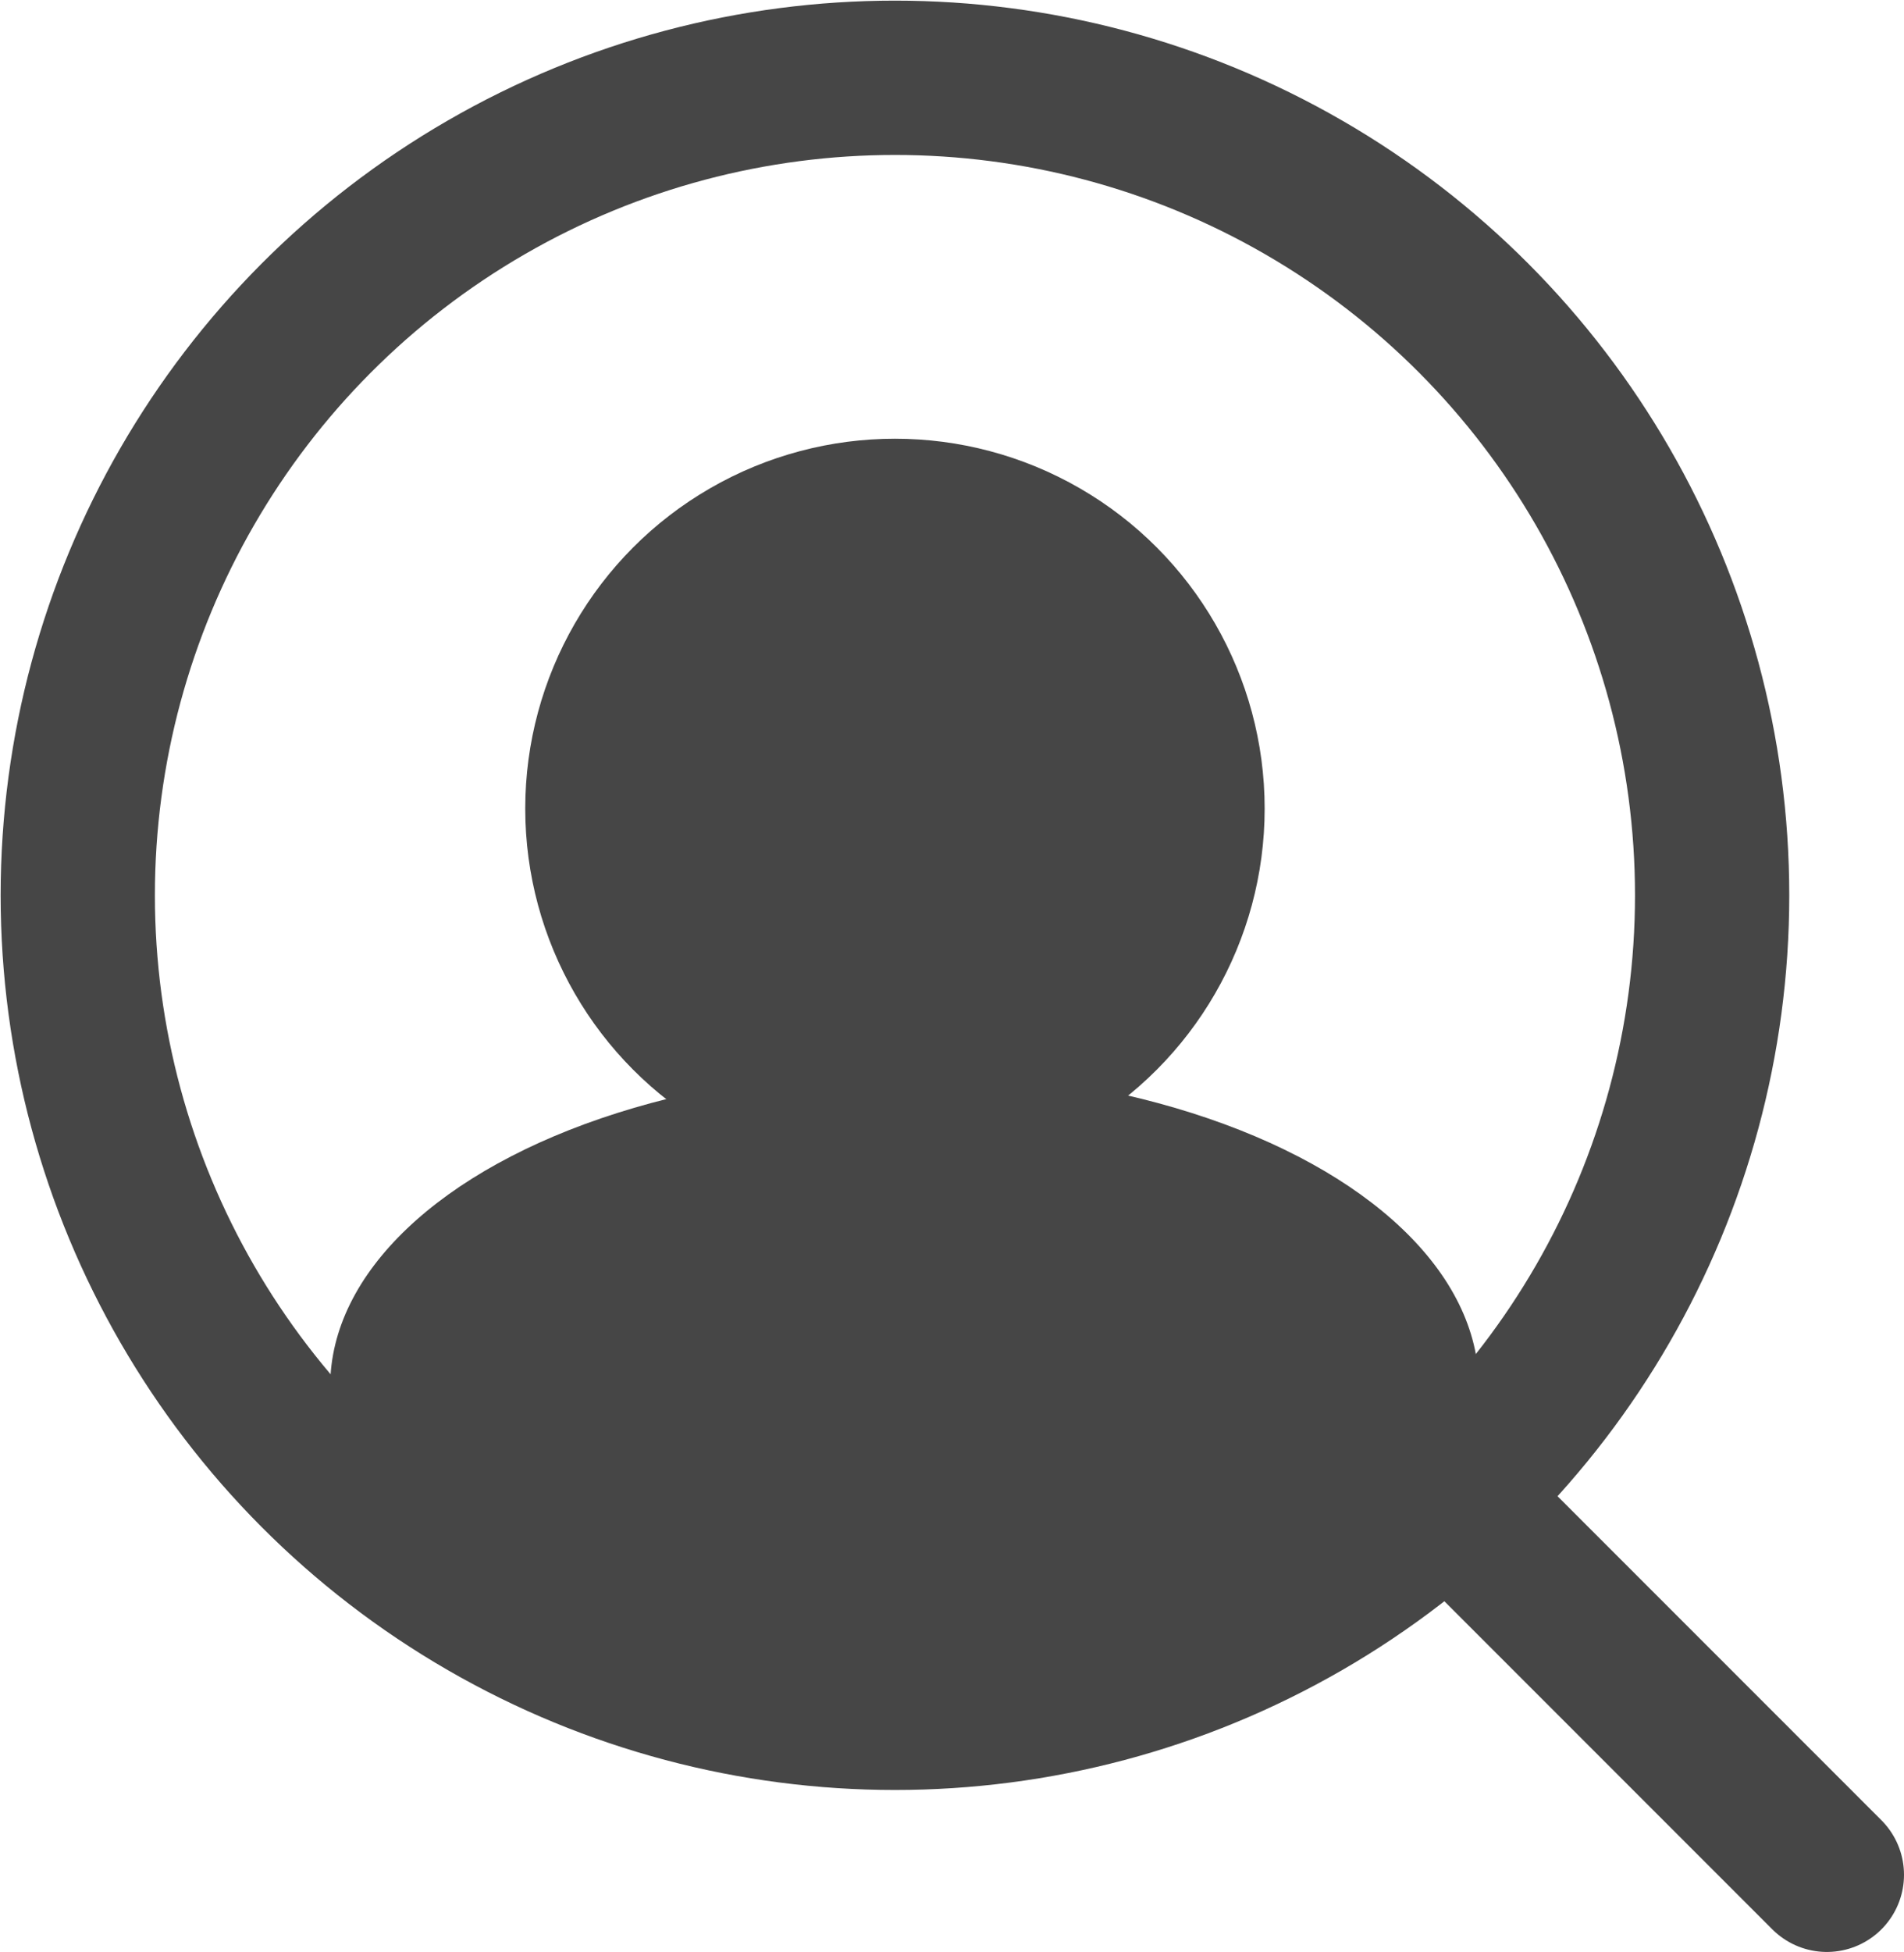 <?xml version="1.0" encoding="UTF-8"?>
<svg id="Layer_1" xmlns="http://www.w3.org/2000/svg" viewBox="0 0 29.87 30.61">
  <defs>
    <style>
      .cls-1 {
        fill: none;
        stroke: #464646;
        stroke-linecap: round;
        stroke-miterlimit: 10;
        stroke-width: 2.42px;
      }

      .cls-2 {
        fill: #464646;
      }
    </style>
  </defs>
  <circle class="cls-1" cx="14.04" cy="14.04" r="12.82"/>
  <circle class="cls-2" cx="14.04" cy="12.68" r="5.8"/>
  <ellipse class="cls-2" cx="14.19" cy="21.74" rx="9.01" ry="4.95"/>
  <line class="cls-1" x1="22.53" y1="23.27" x2="28.66" y2="29.4"/>
</svg>